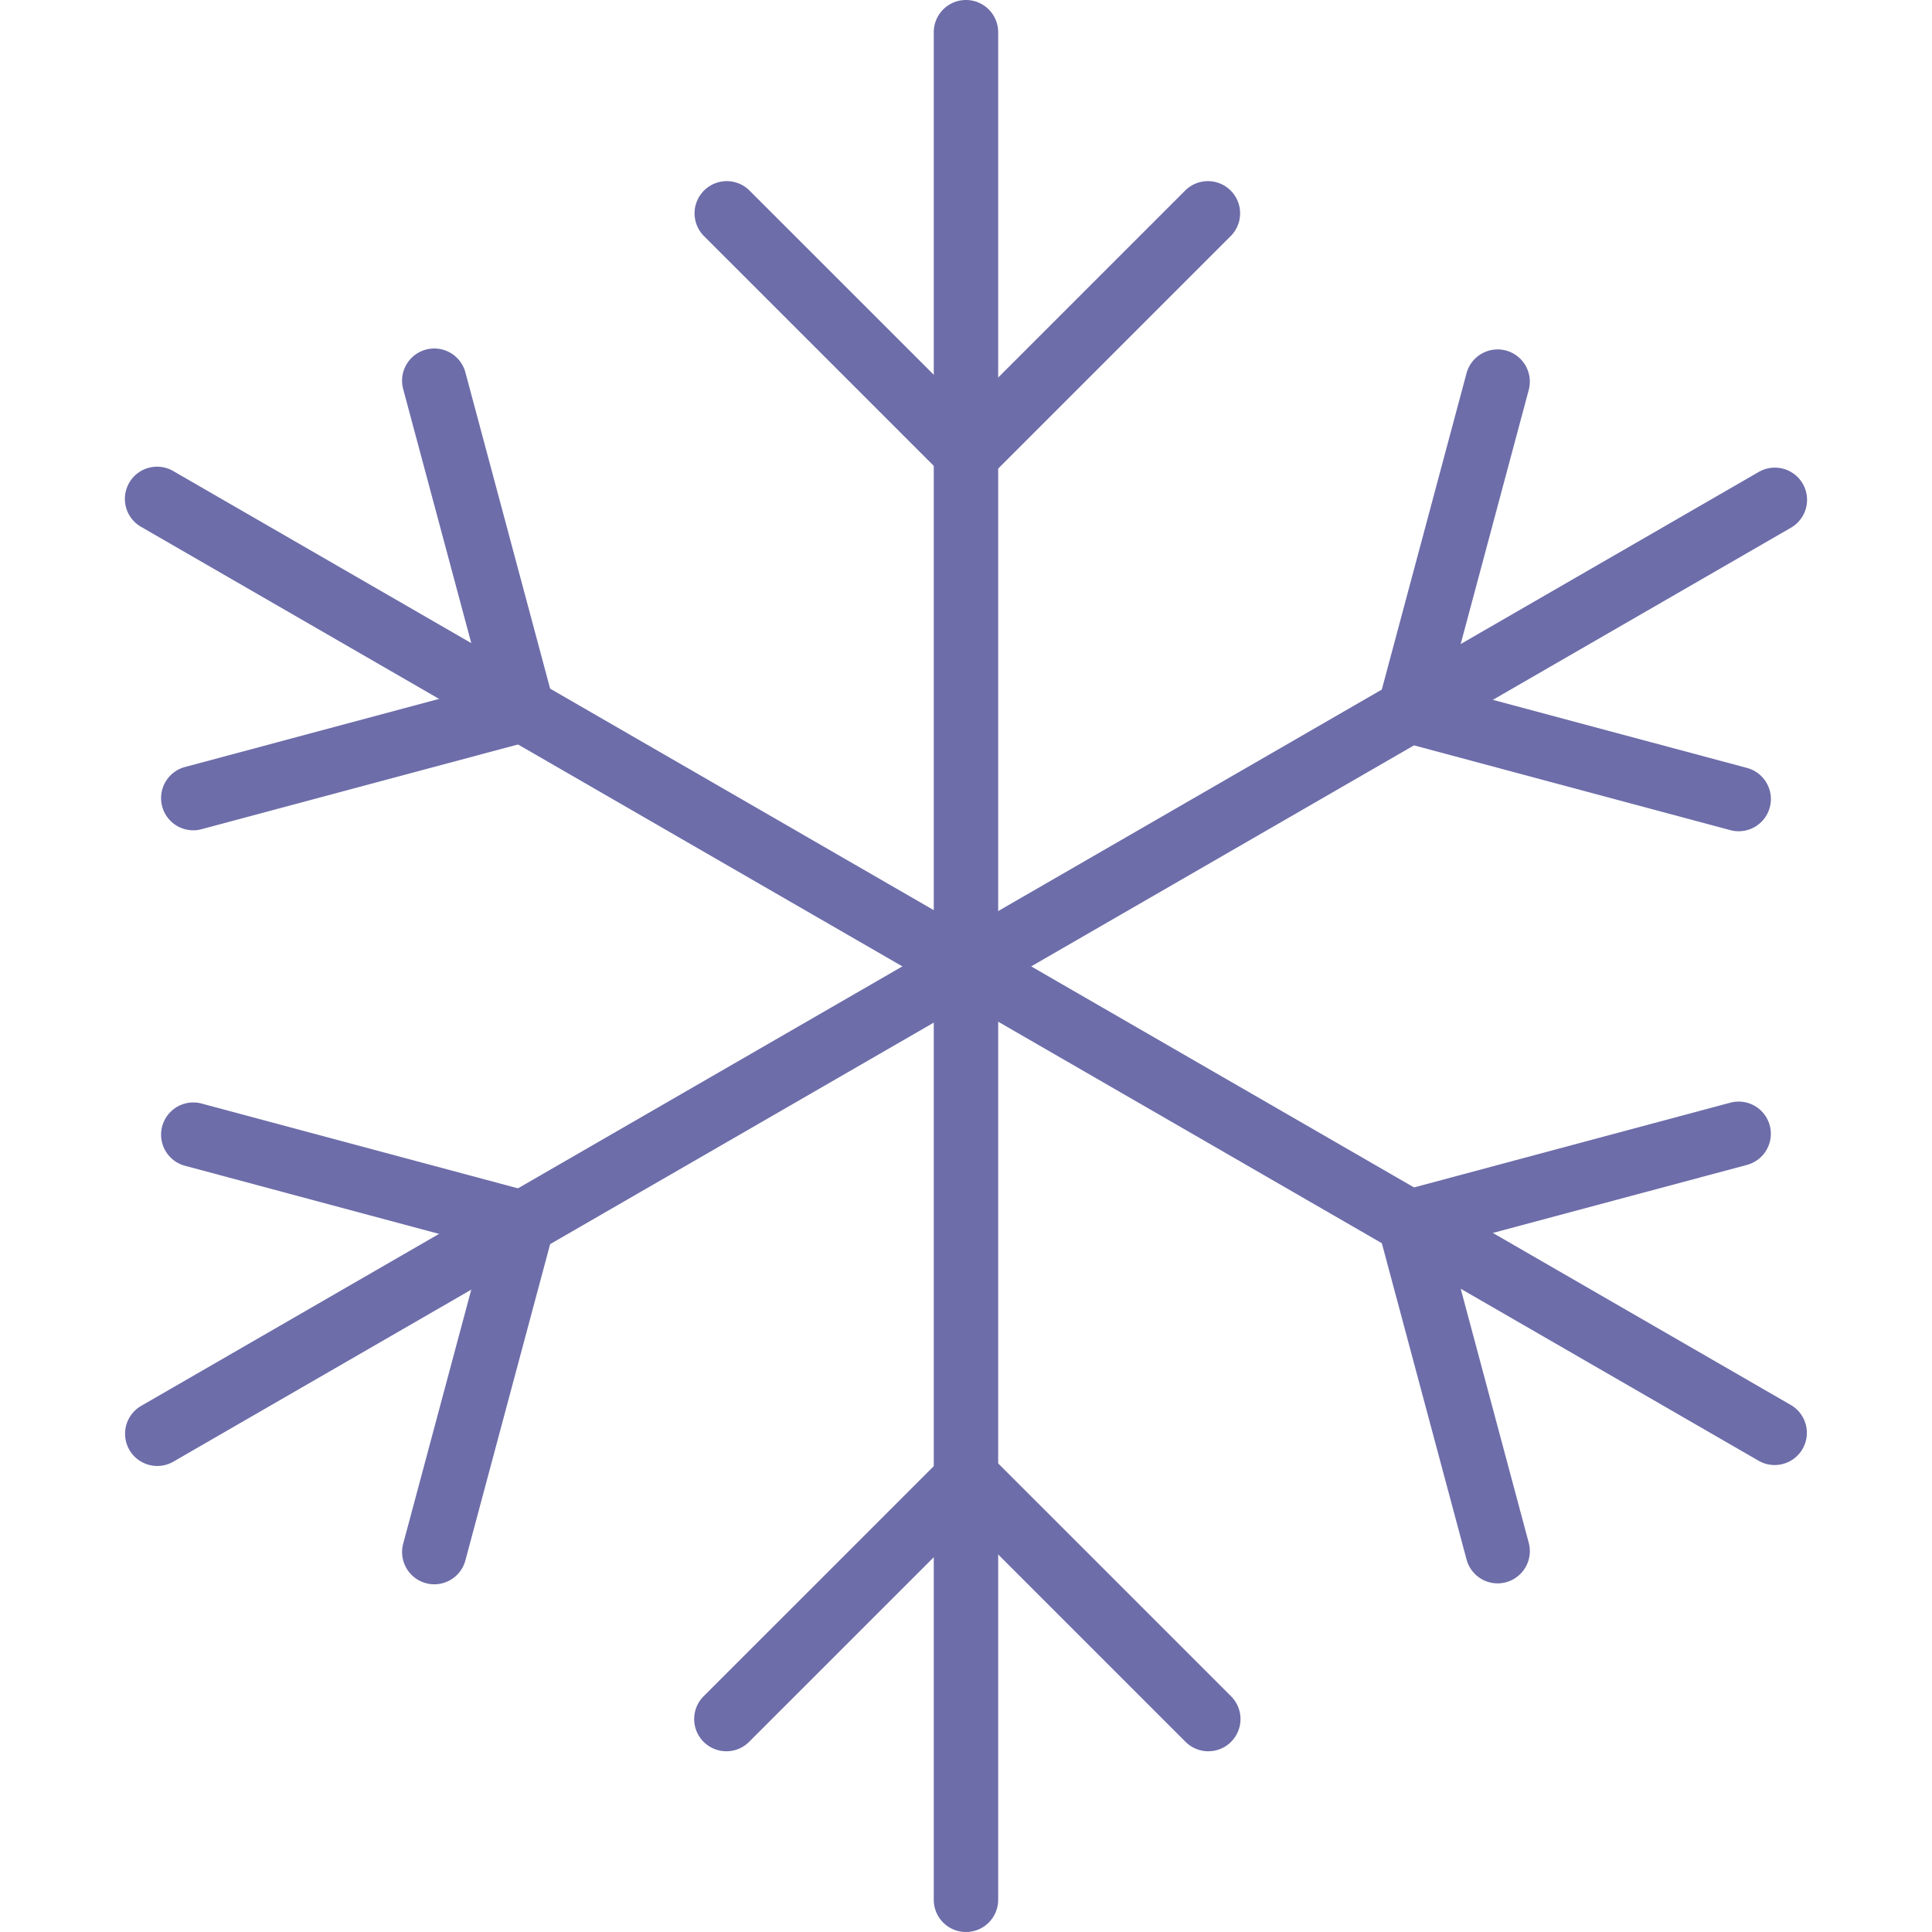 <?xml version="1.0" ?><svg height="60" id="Holidays" viewBox="0 0 60 60" width="60" xmlns="http://www.w3.org/2000/svg"><title/><path d="M29.999,60a1.0 1,0,0,1-1-1V1a1,1,0,0,1,2,0V59A1.0 1,0,0,1,29.999,60Z" style="fill:#6d6daa"/><path d="M30.042,15.096a.997.997,0,0,1-.707-.293l-7.484-7.483a1.0 1,0,0,1,1.414-1.414l7.484,7.483a1,1,0,0,1-.707,1.707Z" style="fill:#6d6daa"/><path d="M30.042,15.096a1,1,0,0,1-.707-1.707l7.483-7.483a1.0 1,0,0,1,1.414,1.414l-7.483,7.483A.997.997,0,0,1,30.042,15.096Z" style="fill:#6d6daa"/><path d="M22.558,54.387a1,1,0,0,1-.707-1.707l7.484-7.483A1.0 1,0,0,1,30.749,46.611l-7.484,7.483A.997.997,0,0,1,22.558,54.387Z" style="fill:#6d6daa"/><path d="M37.525,54.387a.997.997,0,0,1-.707-.293l-7.483-7.483A1.0 1,0,0,1,30.749,45.197l7.483,7.483a1,1,0,0,1-.707,1.707Z" style="fill:#6d6daa"/><path d="M4.885,45.527a1,1,0,0,1-.501-1.866L54.614,14.66a1,1,0,1,1,1,1.732L5.384,45.393A.994.994,0,0,1,4.885,45.527Z" style="fill:#6d6daa"/><path d="M13.488,49.202a1.002,1.002,0,0,1-.967-1.259l2.739-10.223a1.0 1,0,1,1,1.932.518L14.453,48.46A1.0 1,0,0,1,13.488,49.202Z" style="fill:#6d6daa"/><path d="M16.228,38.979a.995.995,0,0,1-.26-.035L5.744,36.204a1.0 1,0,1,1,.518-1.932l10.224,2.74a1,1,0,0,1-.258,1.966Z" style="fill:#6d6daa"/><path d="M53.996,25.815a.995.995,0,0,1-.26-.035L43.514,23.041a1.0 1,0,1,1,.518-1.932l10.223,2.74a1,1,0,0,1-.258,1.966Z" style="fill:#6d6daa"/><path d="M43.773,23.075a1.002,1.002,0,0,1-.967-1.259l2.738-10.223a1.0 1,0,1,1,1.932.518L44.738,22.334A1.0 1,0,0,1,43.773,23.075Z" style="fill:#6d6daa"/><path d="M55.113,45.498a.994.994,0,0,1-.499-.134L4.384,16.363a1,1,0,1,1,1-1.732l50.23,29.001a1,1,0,0,1-.501,1.866Z" style="fill:#6d6daa"/><path d="M16.226,23.046a1.0 1,0,0,1-.965-.742L12.521,12.082a1.0 1,0,0,1,1.932-.518l2.739,10.223a1.002,1.002,0,0,1-.967,1.259Z" style="fill:#6d6daa"/><path d="M6.002,25.786a1,1,0,0,1-.258-1.966l10.224-2.739a1.0 1,0,0,1,.518,1.932L6.262,25.751A.995.995,0,0,1,6.002,25.786Z" style="fill:#6d6daa"/><path d="M43.771,38.95a1,1,0,0,1-.258-1.966l10.223-2.739a1.0 1,0,0,1,.518,1.932L44.031,38.915A.995.995,0,0,1,43.771,38.95Z" style="fill:#6d6daa"/><path d="M46.51,49.173a1.0 1,0,0,1-.965-.742L42.807,38.208a1.0 1,0,0,1,1.932-.518l2.738,10.224a1.002,1.002,0,0,1-.967,1.259Z" style="fill:#6d6daa"/></svg>